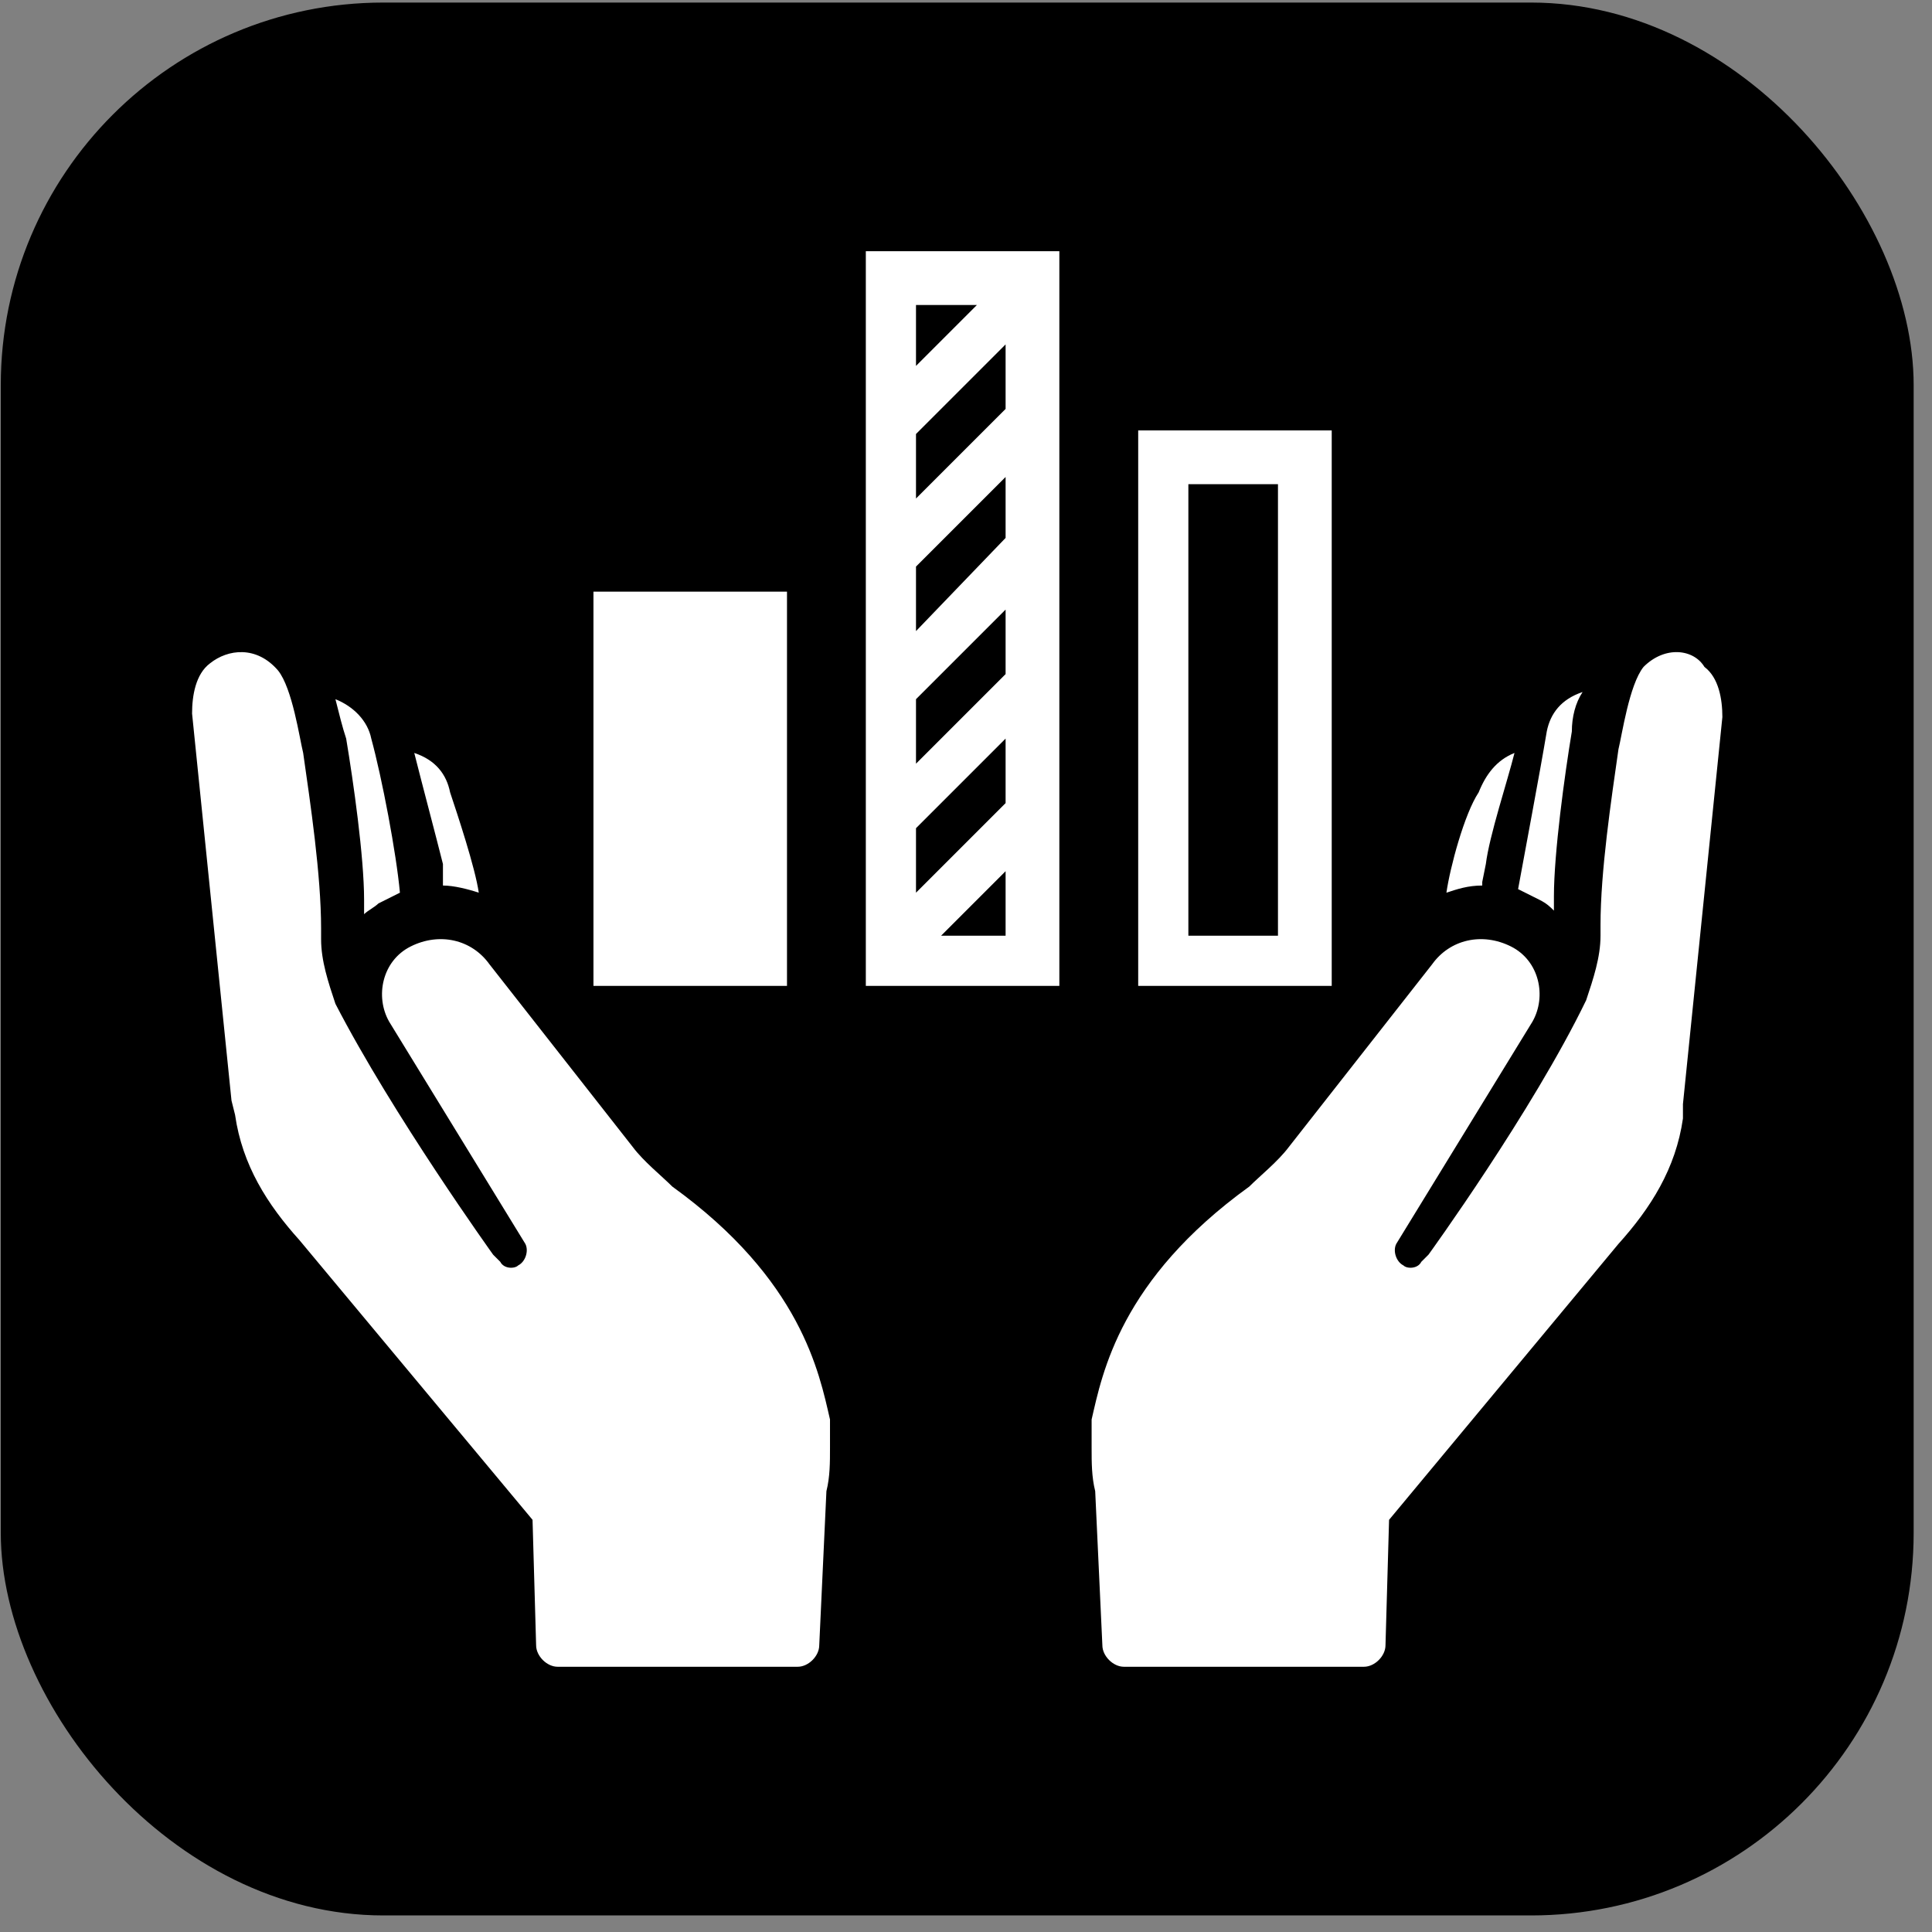 <svg width="101" height="101" viewBox="0 0 101 101" fill="none" xmlns="http://www.w3.org/2000/svg">
<rect x="0" y="0" width="101" height="101" fill="#808080" stroke="none"/>
<rect x="0.041" y="0.134" width="100" height="100" rx="20" fill="black"/>
<path d="M10.978 34.678C11.914 33.929 13.413 33.741 14.537 35.053C15.287 35.989 15.662 38.612 15.849 39.362C16.224 41.984 16.786 45.731 16.786 48.541C16.786 48.729 16.786 48.916 16.786 49.103C16.786 50.227 17.16 51.352 17.535 52.476C20.533 58.283 25.779 65.59 25.779 65.59L26.153 65.964C26.341 66.339 26.903 66.339 27.09 66.152C27.465 65.964 27.652 65.402 27.465 65.028L20.345 53.412C19.596 52.101 19.971 50.227 21.47 49.478C22.968 48.729 24.654 49.103 25.591 50.415L33.085 59.969C33.647 60.719 34.584 61.468 35.146 62.03C41.891 66.901 42.828 71.772 43.39 74.207C43.39 74.207 43.39 74.769 43.39 75.706C43.39 76.455 43.39 77.205 43.203 77.954L42.828 86.01C42.828 86.572 42.266 87.134 41.704 87.134H29.151C28.589 87.134 28.027 86.572 28.027 86.01L27.84 79.453L15.662 64.84C13.975 62.967 12.664 60.906 12.289 58.283L12.102 57.534L10.041 37.301C10.041 36.364 10.228 35.24 10.978 34.678ZM19.034 47.043C19.034 47.23 19.034 47.417 19.034 47.792C19.221 47.605 19.596 47.417 19.783 47.23C20.158 47.043 20.533 46.855 20.907 46.668C20.72 44.607 19.971 40.673 19.409 38.612C19.221 37.676 18.472 36.926 17.535 36.552C17.722 37.301 17.91 38.05 18.097 38.612C18.472 40.86 19.034 44.795 19.034 47.043ZM23.156 46.293C23.718 46.293 24.467 46.481 25.029 46.668C24.842 45.357 23.905 42.547 23.53 41.422C23.343 40.486 22.781 39.736 21.657 39.362C22.032 40.86 22.781 43.671 23.156 45.169V46.106C23.156 46.106 23.156 46.106 23.156 46.293ZM85.919 34.865C85.17 35.802 84.795 38.425 84.608 39.174C84.233 41.797 83.671 45.544 83.671 48.354C83.671 48.541 83.671 48.729 83.671 48.916C83.671 50.04 83.296 51.164 82.921 52.288C80.111 58.096 74.678 65.59 74.678 65.59L74.303 65.964C74.116 66.339 73.554 66.339 73.366 66.152C72.992 65.964 72.804 65.402 72.992 65.028L80.111 53.412C80.861 52.101 80.486 50.227 78.987 49.478C77.488 48.729 75.802 49.103 74.865 50.415L67.371 59.969C66.809 60.719 65.872 61.468 65.31 62.03C58.566 66.901 57.629 71.772 57.067 74.207C57.067 74.207 57.067 74.769 57.067 75.706C57.067 76.455 57.067 77.205 57.254 77.954L57.629 86.01C57.629 86.572 58.191 87.134 58.753 87.134H71.305C71.868 87.134 72.43 86.572 72.43 86.01L72.617 79.453L84.608 65.028C86.294 63.154 87.605 61.093 87.98 58.471V57.721L90.041 37.488C90.041 36.552 89.853 35.428 89.104 34.865C88.542 33.929 87.043 33.741 85.919 34.865ZM79.362 46.481C79.736 46.668 80.111 46.855 80.486 47.043C80.861 47.23 81.048 47.417 81.235 47.605C81.235 47.417 81.235 47.23 81.235 46.855C81.235 44.607 81.797 40.486 82.172 38.238C82.172 37.488 82.359 36.739 82.734 36.177C81.61 36.552 81.048 37.301 80.861 38.238C80.486 40.486 79.736 44.42 79.362 46.481ZM75.615 46.668C76.177 46.481 76.739 46.293 77.488 46.293V46.106L77.676 45.169C77.863 43.671 78.8 40.86 79.174 39.362C78.238 39.736 77.676 40.486 77.301 41.422C76.551 42.547 75.802 45.357 75.615 46.668ZM41.142 30.931H31.024V51.539H41.142V30.931ZM45.263 13.134H55.38V51.539H45.263V13.134ZM52.57 45.544L49.198 48.916H52.57V45.544ZM47.886 19.129L51.071 15.944H47.886V19.129ZM47.886 26.06L52.57 21.377V18.005L47.886 22.688V26.06ZM47.886 32.992L52.57 28.121V24.936L47.886 29.62V32.992ZM47.886 39.924L52.57 35.24V31.868L47.886 36.552V39.924ZM47.886 46.668L52.57 41.984V38.612L47.886 43.296V46.668ZM59.502 22.501H69.619V51.539H59.502V22.501ZM62.125 48.916H66.809V25.311H62.125V48.916Z" fill="white"/>
</svg>
